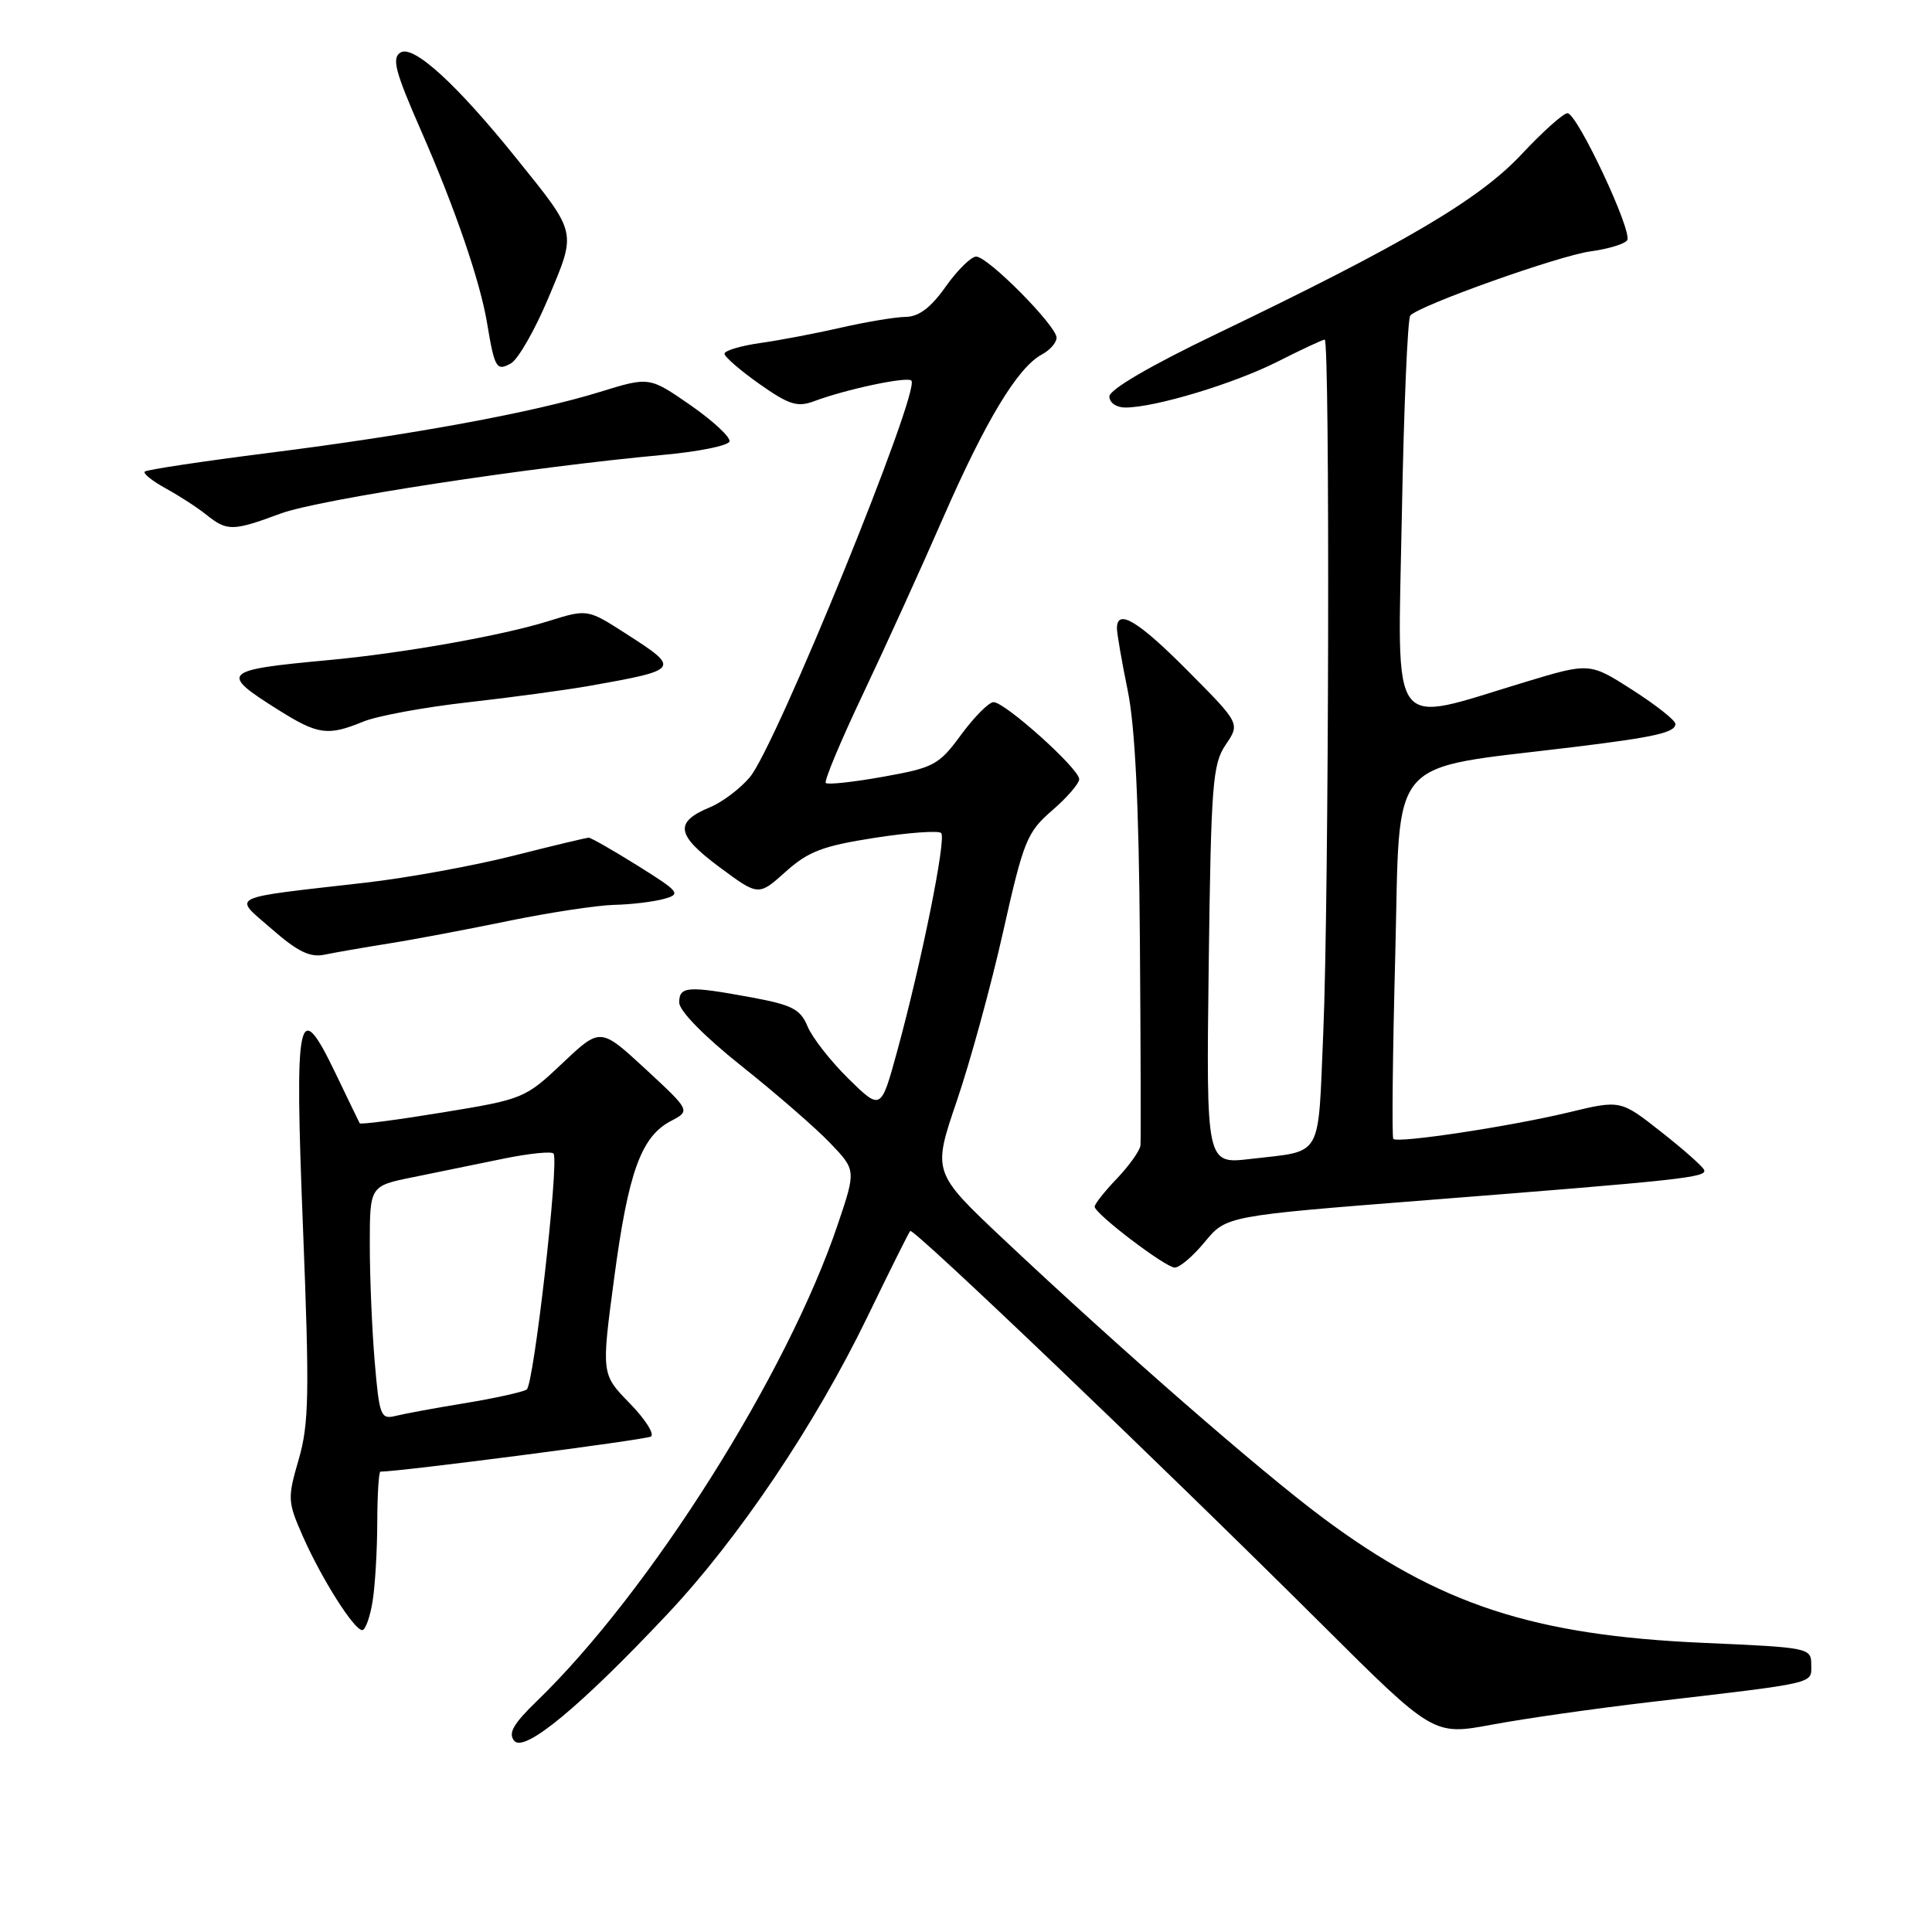 <?xml version="1.0" encoding="UTF-8" standalone="no"?>
<!DOCTYPE svg PUBLIC "-//W3C//DTD SVG 1.1//EN" "http://www.w3.org/Graphics/SVG/1.1/DTD/svg11.dtd" >
<svg xmlns="http://www.w3.org/2000/svg" xmlns:xlink="http://www.w3.org/1999/xlink" version="1.1" viewBox="0 0 256 256">
 <g >
 <path fill="currentColor"
d=" M 88.44 213.87 C 97.88 203.84 108.00 188.80 114.93 174.50 C 117.86 168.45 120.41 163.32 120.61 163.11 C 121.01 162.64 153.70 193.89 175.14 215.23 C 189.94 229.97 189.94 229.97 197.72 228.52 C 202.00 227.72 211.35 226.39 218.50 225.55 C 241.02 222.92 240.00 223.16 240.00 220.59 C 240.00 218.35 239.74 218.30 225.75 217.69 C 203.16 216.70 190.70 212.61 175.30 201.13 C 166.95 194.91 148.43 178.76 133.03 164.26 C 123.56 155.34 123.56 155.34 126.77 145.92 C 128.54 140.74 131.31 130.65 132.91 123.50 C 135.63 111.38 136.07 110.29 139.41 107.39 C 141.39 105.69 143.00 103.81 143.00 103.24 C 143.00 101.86 133.12 92.99 131.64 93.04 C 131.01 93.06 129.08 95.01 127.35 97.36 C 124.41 101.37 123.75 101.72 117.04 102.92 C 113.10 103.63 109.67 104.00 109.42 103.75 C 109.17 103.51 111.40 98.17 114.38 91.90 C 117.35 85.63 122.14 75.10 125.02 68.50 C 130.62 55.70 134.86 48.68 138.04 46.98 C 139.12 46.40 140.00 45.40 140.00 44.75 C 140.00 43.18 130.91 34.00 129.35 34.00 C 128.68 34.00 126.86 35.79 125.31 37.98 C 123.34 40.77 121.75 41.97 120.00 41.99 C 118.62 42.01 114.80 42.65 111.50 43.40 C 108.20 44.16 103.36 45.08 100.75 45.45 C 98.14 45.82 96.00 46.46 96.00 46.87 C 96.00 47.28 98.08 49.08 100.63 50.88 C 104.55 53.64 105.65 53.99 107.88 53.16 C 112.09 51.58 120.20 49.86 120.76 50.43 C 122.03 51.70 102.82 98.87 99.36 102.98 C 98.08 104.50 95.71 106.29 94.09 106.96 C 89.32 108.94 89.58 110.61 95.28 114.86 C 100.50 118.74 100.50 118.74 104.09 115.52 C 107.09 112.82 109.02 112.09 115.88 111.02 C 120.39 110.32 124.36 110.03 124.71 110.38 C 125.42 111.09 122.12 127.46 118.87 139.33 C 116.73 147.15 116.73 147.15 112.42 142.93 C 110.06 140.60 107.62 137.49 107.01 136.01 C 106.06 133.72 104.97 133.16 99.58 132.16 C 91.10 130.60 90.00 130.68 90.00 132.84 C 90.00 133.94 93.29 137.30 98.25 141.25 C 102.79 144.86 108.06 149.44 109.97 151.43 C 113.44 155.05 113.44 155.05 111.00 162.27 C 104.33 182.06 86.09 210.95 71.11 225.43 C 68.00 228.44 67.31 229.66 68.14 230.67 C 69.48 232.28 76.90 226.14 88.44 213.87 Z  M 49.36 212.25 C 49.70 210.19 49.98 205.46 49.99 201.75 C 50.00 198.04 50.19 195.00 50.41 195.00 C 53.02 195.00 85.55 190.78 86.25 190.35 C 86.76 190.03 85.49 188.04 83.43 185.93 C 79.68 182.09 79.68 182.09 81.38 169.36 C 83.25 155.32 84.95 150.62 88.88 148.55 C 91.50 147.18 91.50 147.18 85.53 141.65 C 79.55 136.13 79.55 136.13 74.53 140.88 C 69.59 145.55 69.31 145.66 58.67 147.40 C 52.72 148.38 47.76 149.03 47.66 148.84 C 47.56 148.65 46.13 145.70 44.49 142.28 C 39.48 131.85 39.01 134.06 40.15 162.76 C 41.02 184.72 40.94 188.69 39.58 193.38 C 38.08 198.54 38.10 198.98 40.16 203.64 C 42.64 209.24 46.92 216.00 48.00 216.00 C 48.41 216.00 49.02 214.31 49.36 212.25 Z  M 159.65 164.55 C 162.50 161.11 162.50 161.11 189.00 159.03 C 222.89 156.37 226.18 156.01 225.81 155.03 C 225.64 154.58 223.08 152.31 220.11 149.98 C 214.73 145.74 214.73 145.74 207.88 147.39 C 200.12 149.26 185.17 151.52 184.62 150.91 C 184.42 150.68 184.53 139.70 184.88 126.50 C 185.57 99.61 183.48 102.05 208.50 98.99 C 219.32 97.67 222.00 97.06 222.00 95.92 C 222.00 95.45 219.44 93.43 216.32 91.43 C 210.64 87.79 210.64 87.79 202.07 90.38 C 183.81 95.90 185.20 97.77 185.75 68.36 C 186.01 54.14 186.52 42.19 186.87 41.81 C 188.12 40.44 206.52 33.89 210.74 33.31 C 213.11 32.99 215.30 32.32 215.61 31.83 C 216.34 30.65 208.98 15.00 207.70 15.00 C 207.15 15.00 204.41 17.46 201.60 20.46 C 196.01 26.44 186.02 32.32 161.25 44.22 C 152.47 48.43 147.00 51.62 147.00 52.53 C 147.00 53.36 147.92 54.00 149.11 54.00 C 153.04 54.00 163.48 50.85 169.28 47.92 C 172.46 46.31 175.27 45.00 175.53 45.00 C 176.24 45.00 176.09 119.55 175.34 136.82 C 174.61 153.81 175.41 152.42 165.66 153.57 C 159.83 154.25 159.83 154.25 160.16 127.88 C 160.47 103.90 160.67 101.24 162.41 98.68 C 164.32 95.87 164.32 95.87 157.43 88.93 C 150.83 82.28 148.00 80.57 148.00 83.25 C 148.00 83.94 148.64 87.65 149.43 91.50 C 150.41 96.32 150.91 106.60 151.04 124.50 C 151.15 138.80 151.18 151.07 151.12 151.76 C 151.05 152.45 149.65 154.43 148.00 156.16 C 146.35 157.88 145.02 159.57 145.05 159.90 C 145.12 160.87 154.39 167.92 155.65 167.96 C 156.29 167.98 158.09 166.45 159.65 164.55 Z  M 51.50 125.02 C 54.80 124.50 61.94 123.15 67.36 122.03 C 72.78 120.92 79.08 119.96 81.36 119.90 C 83.64 119.85 86.61 119.49 87.97 119.11 C 90.28 118.47 90.06 118.19 84.50 114.71 C 81.23 112.67 78.31 111.00 78.01 111.00 C 77.70 111.00 73.19 112.08 67.98 113.40 C 62.76 114.72 54.00 116.32 48.50 116.95 C 29.82 119.09 30.84 118.59 36.01 123.10 C 39.44 126.10 41.09 126.90 43.00 126.50 C 44.38 126.21 48.20 125.55 51.50 125.02 Z  M 48.13 95.62 C 49.98 94.86 56.22 93.71 62.00 93.06 C 67.78 92.41 74.97 91.43 78.00 90.90 C 90.16 88.74 90.23 88.64 82.92 83.95 C 77.84 80.69 77.84 80.69 72.67 82.30 C 66.56 84.22 53.30 86.57 43.50 87.47 C 29.39 88.78 29.03 89.13 36.84 94.04 C 42.14 97.37 43.42 97.55 48.13 95.62 Z  M 37.21 68.04 C 42.27 66.17 70.15 61.90 87.92 60.27 C 92.55 59.85 96.48 59.05 96.66 58.50 C 96.83 57.95 94.51 55.79 91.51 53.70 C 86.04 49.91 86.04 49.91 79.50 51.93 C 70.66 54.66 54.77 57.59 35.56 60.02 C 26.80 61.13 19.43 62.24 19.18 62.49 C 18.93 62.74 20.19 63.74 21.97 64.72 C 23.76 65.70 26.18 67.27 27.36 68.22 C 30.10 70.41 30.84 70.40 37.21 68.04 Z  M 72.67 39.46 C 76.41 30.56 76.53 31.05 68.44 21.00 C 60.52 11.15 54.77 5.90 53.07 6.96 C 51.89 7.69 52.35 9.46 55.73 17.17 C 60.30 27.59 63.62 37.27 64.54 42.81 C 65.54 48.80 65.79 49.22 67.70 48.15 C 68.65 47.62 70.89 43.71 72.67 39.46 Z  M 49.65 180.42 C 49.29 176.17 49.00 169.20 49.00 164.92 C 49.00 157.14 49.00 157.14 54.75 155.98 C 57.91 155.33 63.32 154.23 66.76 153.52 C 70.21 152.82 73.18 152.52 73.36 152.87 C 74.07 154.22 70.72 183.54 69.79 184.12 C 69.25 184.46 65.59 185.27 61.65 185.92 C 57.72 186.56 53.56 187.33 52.40 187.62 C 50.45 188.10 50.26 187.62 49.65 180.42 Z "/>
</g>
</svg>